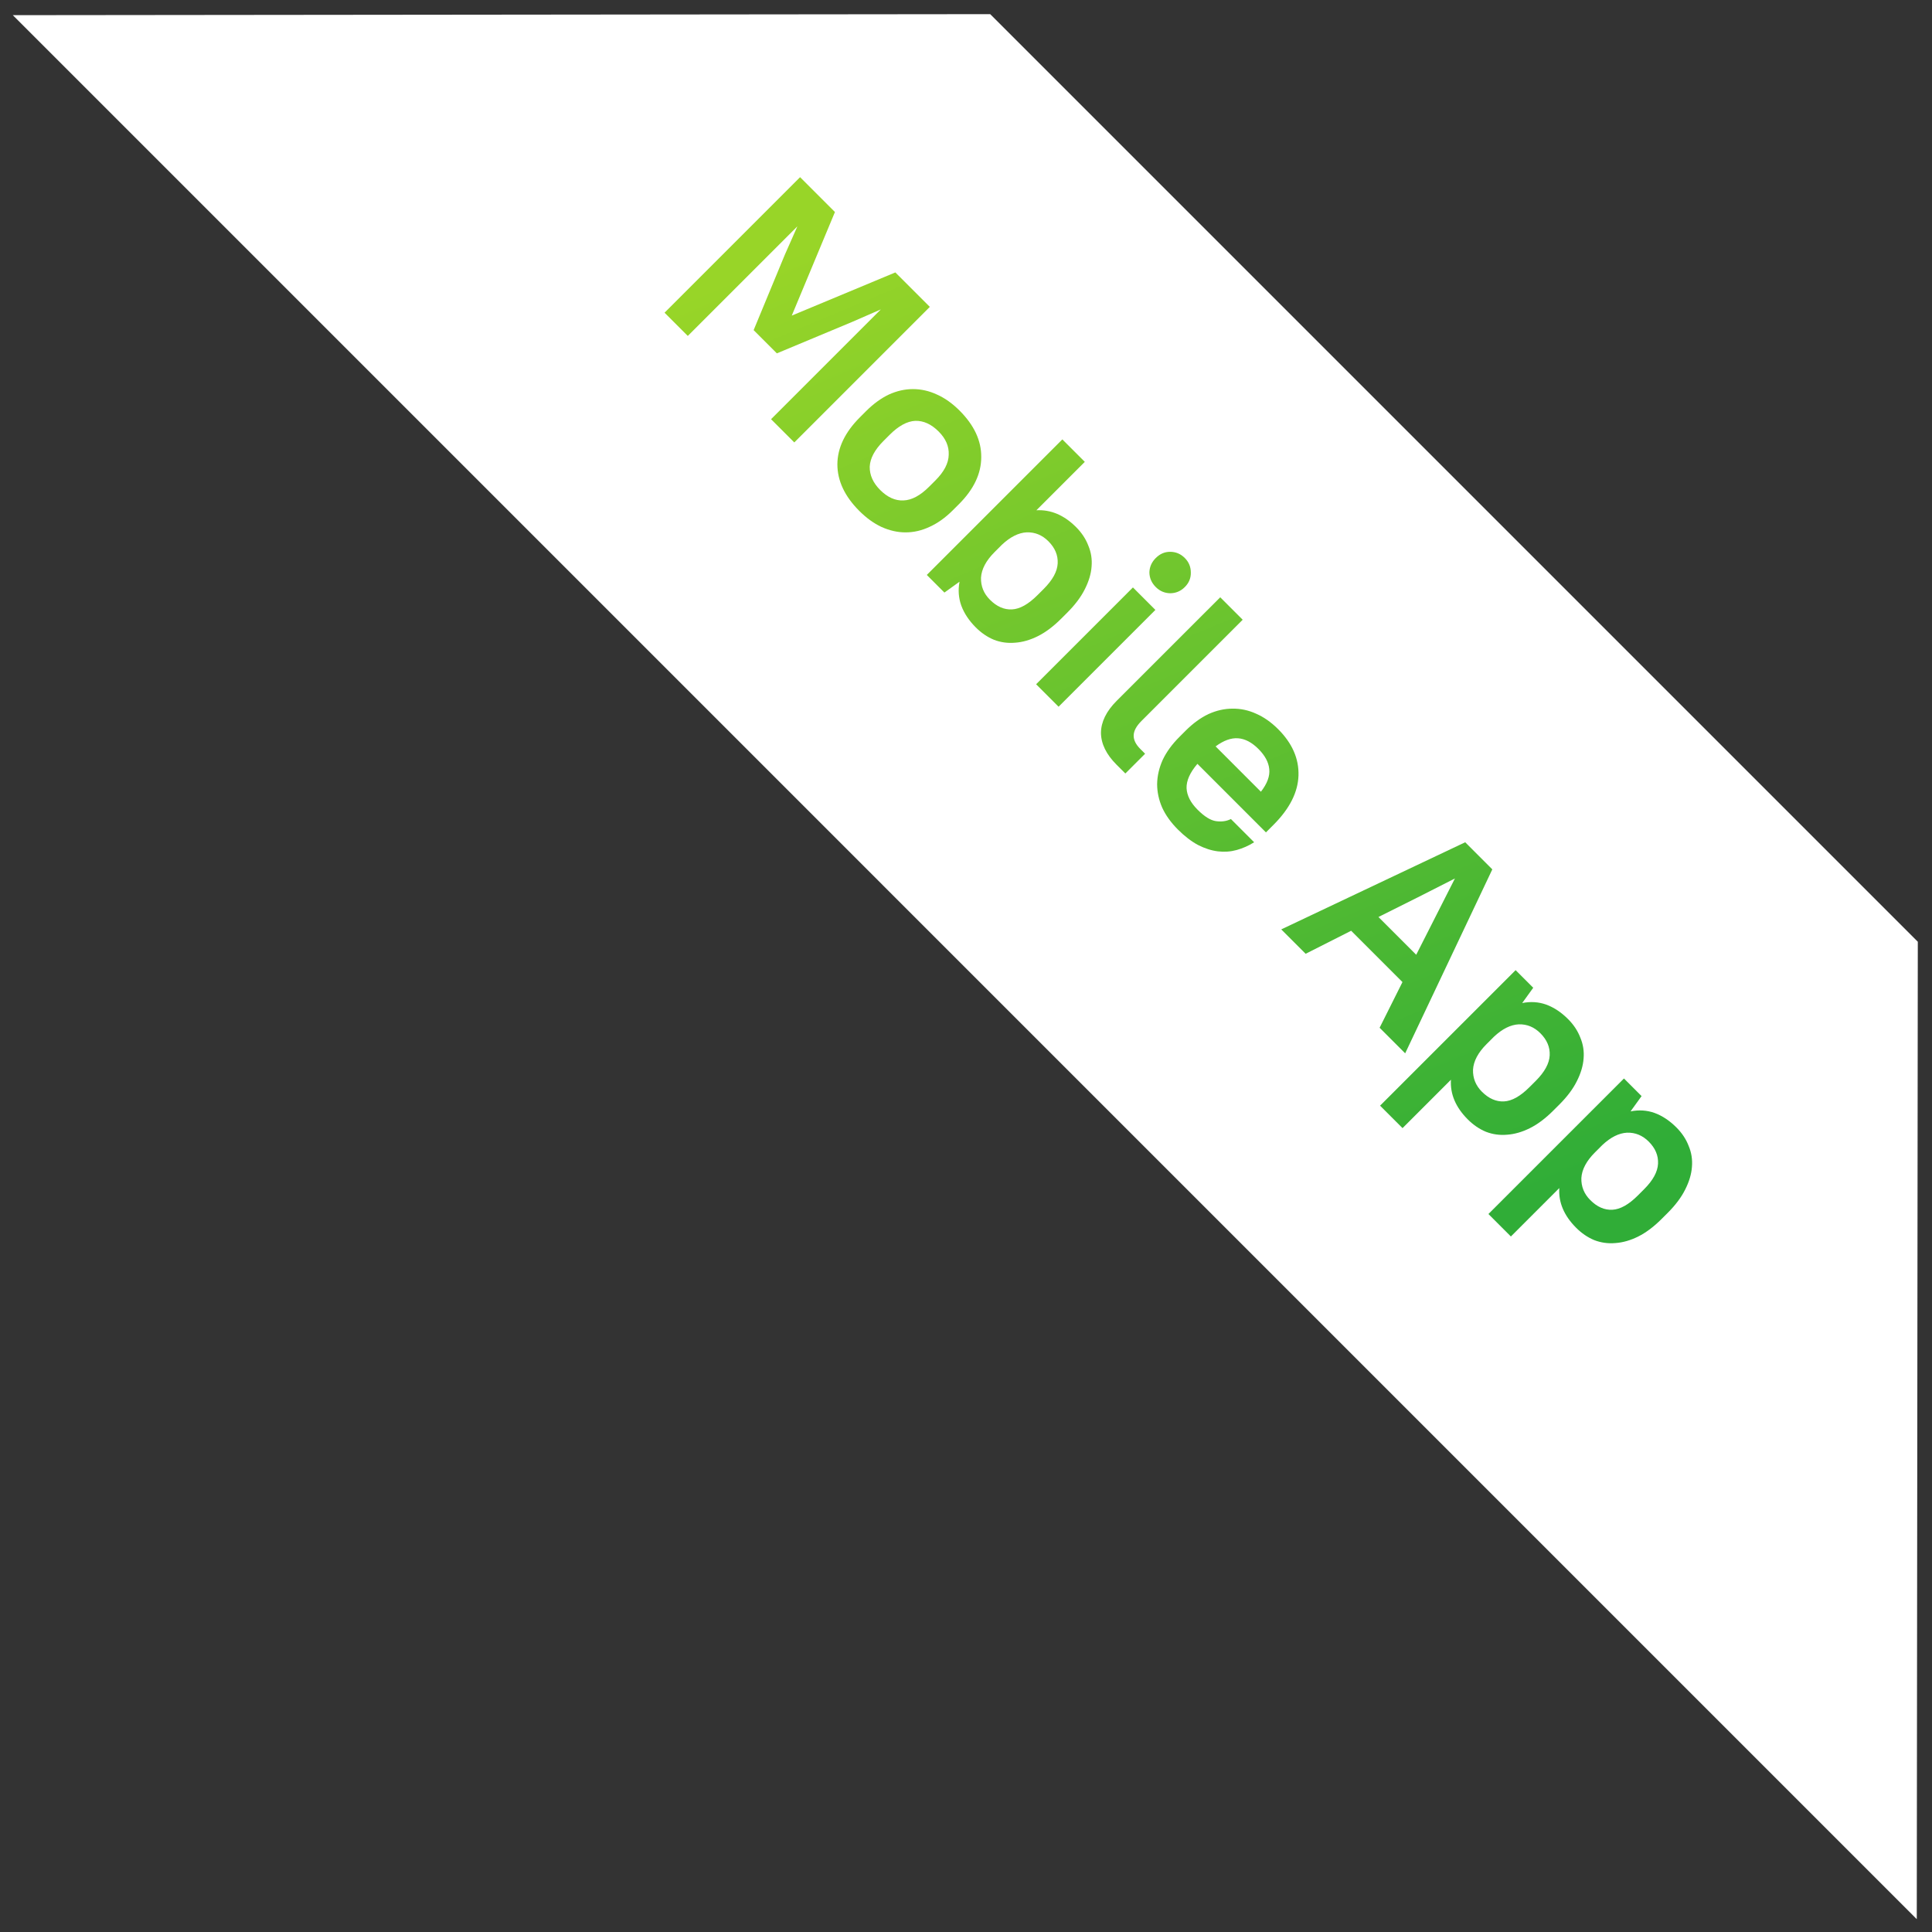 <svg width="127" height="127" viewBox="0 0 127 127" fill="none" xmlns="http://www.w3.org/2000/svg">
<rect x="0" y="0" width="127" height="127" fill="#333333" stroke="none"/>
<path d="M65.091 0.93L126.067 61.906L125.999 126.156L0.842 0.997L65.091 0.93Z" fill="white"/>
<path d="M51.589 16.75L52.416 14.879L45.212 22.083L43.685 20.555L52.594 11.646L54.885 13.937L52.047 20.746L58.856 17.908L61.122 20.173L52.213 29.083L50.685 27.556L57.902 20.339L56.005 21.166L51.067 23.228L49.54 21.701L51.589 16.75Z" fill="url(#paint0_linear_1042_5794)"/>
<path d="M56.484 33.583C55.525 32.624 55.045 31.602 55.045 30.516C55.054 29.438 55.546 28.411 56.522 27.436L56.929 27.028C57.413 26.545 57.913 26.18 58.431 25.934C58.957 25.696 59.483 25.577 60.009 25.577C60.552 25.577 61.078 25.696 61.588 25.934C62.105 26.163 62.602 26.515 63.077 26.99C64.036 27.949 64.511 28.967 64.502 30.045C64.502 31.131 64.014 32.162 63.039 33.138L62.631 33.545C62.148 34.029 61.643 34.389 61.117 34.627C60.599 34.873 60.069 34.996 59.526 34.996C59 34.996 58.474 34.877 57.947 34.64C57.438 34.402 56.95 34.05 56.484 33.583ZM57.858 32.209C58.342 32.692 58.851 32.921 59.386 32.896C59.929 32.879 60.493 32.578 61.078 31.992L61.486 31.585C62.063 31.008 62.355 30.444 62.364 29.892C62.389 29.34 62.169 28.831 61.702 28.365C61.218 27.881 60.705 27.648 60.162 27.665C59.627 27.69 59.067 27.996 58.482 28.581L58.075 28.988C57.498 29.565 57.196 30.13 57.171 30.681C57.163 31.233 57.392 31.742 57.858 32.209Z" fill="url(#paint1_linear_1042_5794)"/>
<path d="M64.143 41.243C63.694 40.793 63.376 40.314 63.189 39.805C63.011 39.304 62.972 38.782 63.074 38.239L62.081 38.952L60.923 37.794L69.833 28.884L71.309 30.36L68.127 33.542C69.078 33.492 69.947 33.861 70.737 34.65C71.101 35.015 71.369 35.418 71.538 35.859C71.725 36.3 71.797 36.763 71.755 37.246C71.721 37.721 71.572 38.218 71.309 38.736C71.055 39.245 70.673 39.754 70.164 40.263L69.756 40.67C69.247 41.179 68.738 41.561 68.229 41.816C67.72 42.07 67.219 42.215 66.727 42.248C66.243 42.291 65.781 42.227 65.34 42.057C64.907 41.879 64.508 41.608 64.143 41.243ZM65.073 39.423C65.522 39.873 66.006 40.085 66.523 40.059C67.041 40.034 67.601 39.72 68.204 39.117L68.611 38.71C69.196 38.124 69.502 37.565 69.527 37.03C69.553 36.495 69.349 36.012 68.916 35.579C68.509 35.172 68.034 34.977 67.491 34.993C66.956 35.019 66.413 35.291 65.862 35.808L65.378 36.292C64.818 36.852 64.521 37.412 64.487 37.972C64.47 38.532 64.665 39.016 65.073 39.423Z" fill="url(#paint2_linear_1042_5794)"/>
<path d="M74.473 38.615L75.949 40.092L69.585 46.456L68.109 44.979L74.473 38.615ZM75.975 38.59C75.703 38.319 75.563 38 75.555 37.635C75.563 37.271 75.703 36.952 75.975 36.681C76.246 36.409 76.56 36.273 76.917 36.273C77.29 36.273 77.613 36.409 77.884 36.681C78.147 36.944 78.279 37.262 78.279 37.635C78.287 38 78.156 38.319 77.884 38.59C77.613 38.861 77.29 38.997 76.917 38.997C76.552 38.989 76.238 38.853 75.975 38.59Z" fill="url(#paint3_linear_1042_5794)"/>
<path d="M73.389 50.26C72.719 49.589 72.38 48.894 72.371 48.172C72.38 47.451 72.723 46.751 73.402 46.072L80.212 39.263L81.688 40.739L75.031 47.396C74.7 47.727 74.531 48.041 74.522 48.338C74.514 48.635 74.658 48.932 74.955 49.229L75.273 49.547L73.975 50.845L73.389 50.26Z" fill="url(#paint4_linear_1042_5794)"/>
<path d="M77.426 54.526C76.968 54.067 76.624 53.588 76.395 53.087C76.174 52.578 76.064 52.061 76.064 51.535C76.073 51 76.196 50.47 76.433 49.944C76.679 49.426 77.044 48.925 77.528 48.442L77.935 48.034C78.419 47.551 78.919 47.186 79.437 46.94C79.963 46.702 80.489 46.583 81.015 46.583C81.55 46.575 82.067 46.685 82.568 46.914C83.077 47.135 83.561 47.474 84.019 47.932C84.944 48.857 85.389 49.871 85.356 50.974C85.322 52.078 84.774 53.159 83.714 54.22L83.217 54.717L78.712 50.211C78.219 50.788 77.982 51.322 77.999 51.815C78.024 52.298 78.266 52.769 78.724 53.227C79.174 53.677 79.577 53.927 79.933 53.978C80.307 54.029 80.633 53.983 80.913 53.838L82.441 55.366C82.076 55.595 81.694 55.764 81.295 55.875C80.897 55.985 80.485 56.015 80.061 55.964C79.636 55.913 79.2 55.773 78.75 55.544C78.308 55.306 77.867 54.967 77.426 54.526ZM82.721 49.231C82.288 48.798 81.843 48.565 81.385 48.531C80.926 48.497 80.434 48.675 79.908 49.065L82.886 52.044C83.302 51.509 83.485 51.013 83.434 50.554C83.391 50.105 83.154 49.663 82.721 49.231Z" fill="url(#paint5_linear_1042_5794)"/>
<path d="M92.191 64.556L88.818 61.183L85.827 62.697L84.223 61.094L96.315 55.366L98.097 57.148L92.369 69.24L90.689 67.559L92.191 64.556ZM90.613 60.279L93.095 62.761L94.406 60.177L95.64 57.746L93.209 58.981L90.613 60.279Z" fill="url(#paint6_linear_1042_5794)"/>
<path d="M96.485 73.585C95.688 72.787 95.319 71.917 95.378 70.975L92.196 74.157L90.719 72.681L99.629 63.772L100.787 64.93L100.062 65.935C100.613 65.825 101.139 65.859 101.64 66.037C102.149 66.224 102.629 66.542 103.078 66.992C103.443 67.356 103.71 67.76 103.88 68.201C104.067 68.642 104.139 69.105 104.097 69.588C104.063 70.063 103.914 70.56 103.651 71.077C103.397 71.587 103.015 72.096 102.506 72.605L102.098 73.012C101.589 73.521 101.08 73.903 100.571 74.157C100.062 74.412 99.561 74.556 99.069 74.59C98.585 74.633 98.123 74.569 97.682 74.399C97.249 74.221 96.85 73.95 96.485 73.585ZM97.414 71.765C97.864 72.214 98.348 72.427 98.865 72.401C99.383 72.376 99.943 72.062 100.545 71.459L100.953 71.052C101.538 70.466 101.844 69.906 101.869 69.372C101.895 68.837 101.691 68.354 101.258 67.921C100.851 67.513 100.376 67.318 99.833 67.335C99.298 67.361 98.755 67.632 98.204 68.15L97.72 68.634C97.16 69.194 96.863 69.754 96.829 70.314C96.812 70.874 97.007 71.357 97.414 71.765Z" fill="url(#paint7_linear_1042_5794)"/>
<path d="M103.607 80.707C102.81 79.909 102.441 79.04 102.5 78.098L99.318 81.28L97.842 79.803L106.751 70.894L107.909 72.052L107.184 73.057C107.735 72.947 108.262 72.981 108.762 73.159C109.271 73.346 109.751 73.664 110.2 74.114C110.565 74.479 110.833 74.882 111.002 75.323C111.189 75.764 111.261 76.227 111.219 76.71C111.185 77.186 111.036 77.682 110.773 78.2C110.519 78.709 110.137 79.218 109.628 79.727L109.22 80.134C108.711 80.643 108.202 81.025 107.693 81.28C107.184 81.534 106.683 81.678 106.191 81.712C105.708 81.755 105.245 81.691 104.804 81.522C104.371 81.343 103.972 81.072 103.607 80.707ZM104.537 78.887C104.986 79.337 105.47 79.549 105.988 79.523C106.505 79.498 107.065 79.184 107.668 78.581L108.075 78.174C108.66 77.589 108.966 77.028 108.991 76.494C109.017 75.959 108.813 75.476 108.38 75.043C107.973 74.636 107.498 74.441 106.955 74.457C106.42 74.483 105.877 74.754 105.326 75.272L104.842 75.756C104.282 76.316 103.985 76.876 103.951 77.436C103.934 77.996 104.129 78.48 104.537 78.887Z" fill="url(#paint8_linear_1042_5794)"/>
<defs>
<linearGradient id="paint0_linear_1042_5794" x1="56.134" y1="14.931" x2="85.565" y2="85.184" gradientUnits="userSpaceOnUse">
<stop stop-color="#98D528"/>
<stop offset="1" stop-color="#30AD37"/>
</linearGradient>
<linearGradient id="paint1_linear_1042_5794" x1="56.134" y1="14.931" x2="85.565" y2="85.184" gradientUnits="userSpaceOnUse">
<stop stop-color="#98D528"/>
<stop offset="1" stop-color="#30AD37"/>
</linearGradient>
<linearGradient id="paint2_linear_1042_5794" x1="56.134" y1="14.931" x2="85.565" y2="85.184" gradientUnits="userSpaceOnUse">
<stop stop-color="#98D528"/>
<stop offset="1" stop-color="#30AD37"/>
</linearGradient>
<linearGradient id="paint3_linear_1042_5794" x1="56.134" y1="14.931" x2="85.565" y2="85.184" gradientUnits="userSpaceOnUse">
<stop stop-color="#98D528"/>
<stop offset="1" stop-color="#30AD37"/>
</linearGradient>
<linearGradient id="paint4_linear_1042_5794" x1="56.134" y1="14.931" x2="85.565" y2="85.184" gradientUnits="userSpaceOnUse">
<stop stop-color="#98D528"/>
<stop offset="1" stop-color="#30AD37"/>
</linearGradient>
<linearGradient id="paint5_linear_1042_5794" x1="56.134" y1="14.931" x2="85.565" y2="85.184" gradientUnits="userSpaceOnUse">
<stop stop-color="#98D528"/>
<stop offset="1" stop-color="#30AD37"/>
</linearGradient>
<linearGradient id="paint6_linear_1042_5794" x1="56.134" y1="14.931" x2="85.565" y2="85.184" gradientUnits="userSpaceOnUse">
<stop stop-color="#98D528"/>
<stop offset="1" stop-color="#30AD37"/>
</linearGradient>
<linearGradient id="paint7_linear_1042_5794" x1="56.134" y1="14.931" x2="85.565" y2="85.184" gradientUnits="userSpaceOnUse">
<stop stop-color="#98D528"/>
<stop offset="1" stop-color="#30AD37"/>
</linearGradient>
<linearGradient id="paint8_linear_1042_5794" x1="56.134" y1="14.931" x2="85.565" y2="85.184" gradientUnits="userSpaceOnUse">
<stop stop-color="#98D528"/>
<stop offset="1" stop-color="#30AD37"/>
</linearGradient>
</defs>
</svg>
